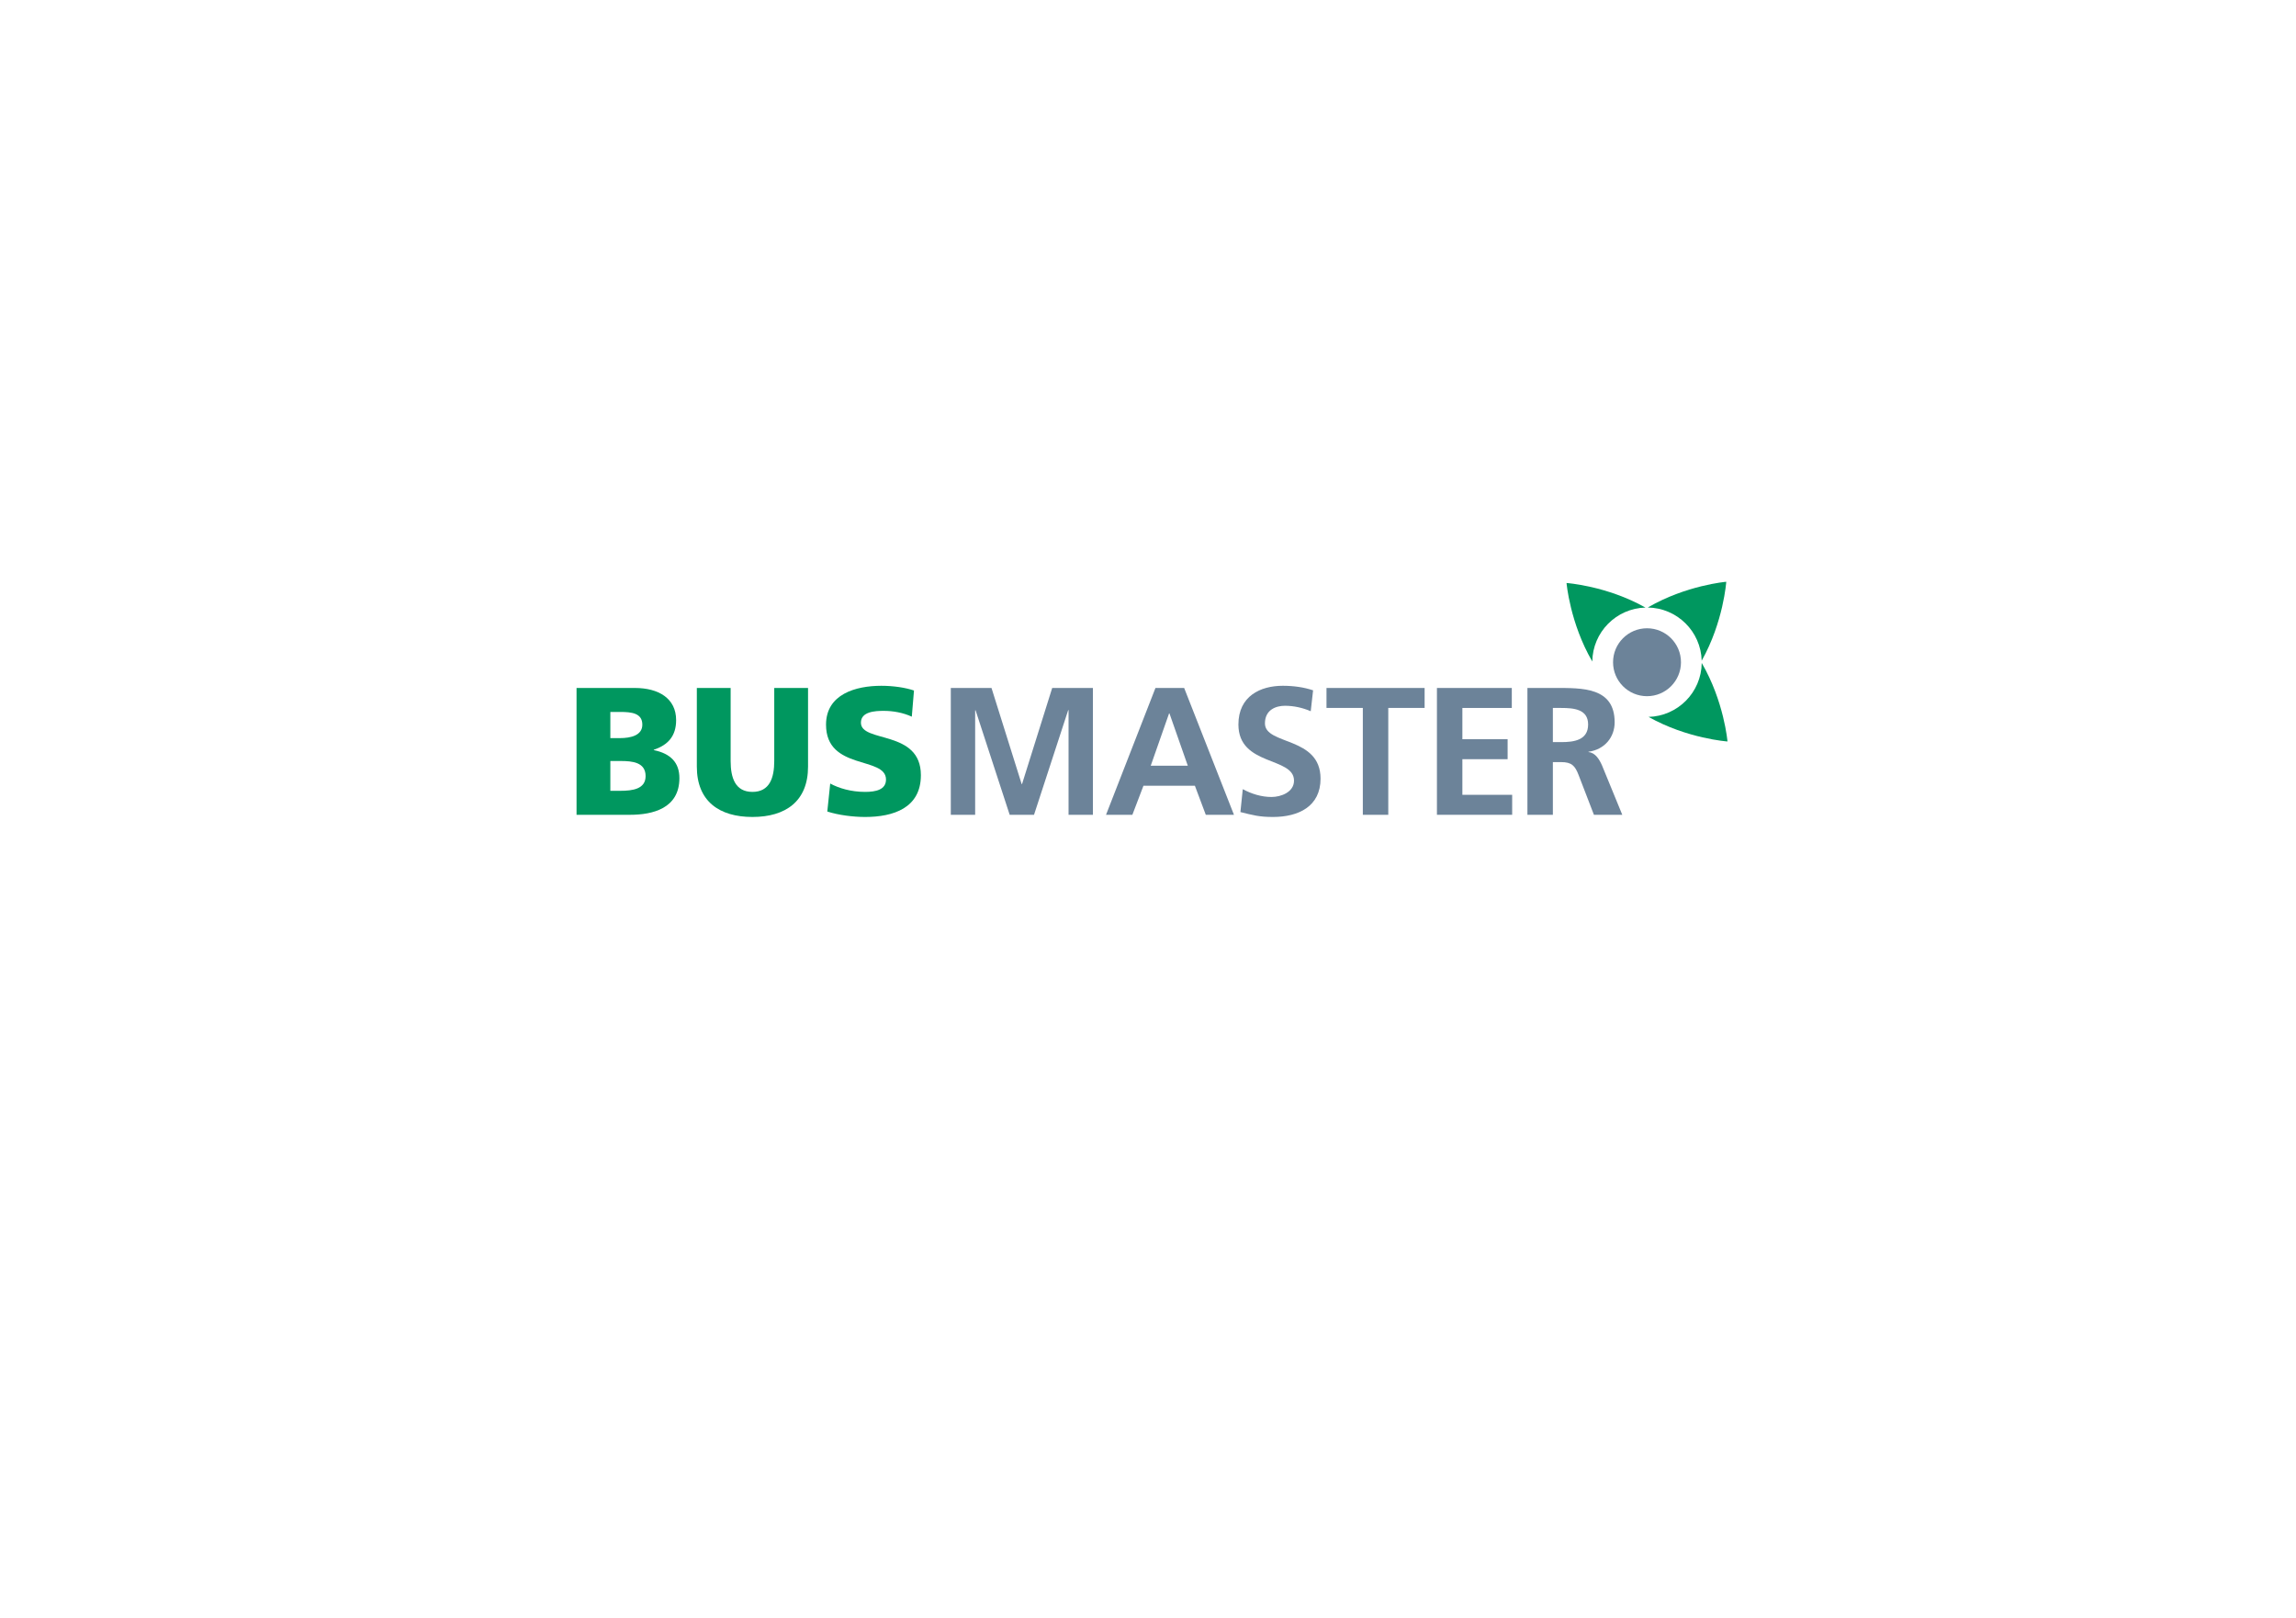 <?xml version="1.0" encoding="utf-8"?>
<!-- Generator: Adobe Illustrator 15.0.0, SVG Export Plug-In . SVG Version: 6.00 Build 0)  -->
<!DOCTYPE svg PUBLIC "-//W3C//DTD SVG 1.1//EN" "http://www.w3.org/Graphics/SVG/1.1/DTD/svg11.dtd">
<svg version="1.1" id="Ebene_1" xmlns="http://www.w3.org/2000/svg" xmlns:xlink="http://www.w3.org/1999/xlink" x="0px" y="0px"
	 width="595.28px" height="419.53px" viewBox="0 0 595.28 419.53" enable-background="new 0 0 595.28 419.53" xml:space="preserve">
<g>
	<path fill="#00975F" d="M426.62,157.543c-10.051-5.651-20.466-6.37-20.466-6.37s0.877,10.396,6.677,20.356
		C412.933,163.911,419.029,157.754,426.62,157.543z"/>
	<path fill="#00975F" d="M427.415,185.896c10.051,5.653,20.468,6.37,20.468,6.37s-0.878-10.396-6.677-20.355
		C441.104,179.53,435.007,185.687,427.415,185.896z"/>
	<path fill="#00975F" d="M441.195,171.32c5.651-10.051,6.37-20.465,6.37-20.465s-10.397,0.877-20.357,6.677
		C434.826,157.633,440.983,163.729,441.195,171.32z"/>
</g>
<circle fill="#6C8399" cx="427.019" cy="171.72" r="8.805"/>
<g>
	<path fill="#00975F" d="M149.48,178.392h15.124c6.125,0,10.695,2.686,10.695,8.34c0,4.146-2.121,6.455-5.795,7.68v0.094
		c4.381,0.896,6.643,3.252,6.643,7.256c0,7.869-6.926,9.518-12.814,9.518H149.48V178.392z M158.244,191.396h2.45
		c2.874,0,5.842-0.707,5.842-3.486c0-3.016-2.826-3.299-5.748-3.299h-2.544V191.396z M158.244,205.06h2.591
		c3.204,0,6.549-0.471,6.549-3.816c0-3.582-3.438-3.912-6.454-3.912h-2.686V205.06z"/>
	<path fill="#00975F" d="M209.5,198.792c0,9-5.842,13.051-14.416,13.051c-8.575,0-14.417-4.051-14.417-13.051v-20.4h8.764v18.939
		c0,4.336,1.178,8.01,5.653,8.01c4.477,0,5.654-3.674,5.654-8.01v-18.939h8.762V198.792z"/>
	<path fill="#00975F" d="M215.248,203.175c2.261,1.225,5.417,2.166,9.046,2.166c2.779,0,5.418-0.564,5.418-3.203
		c0-6.125-15.548-2.262-15.548-14.229c0-7.916,7.727-10.082,14.322-10.082c3.156,0,6.267,0.471,8.48,1.225l-0.565,6.783
		c-2.262-1.035-4.806-1.506-7.303-1.506c-2.214,0-5.889,0.188-5.889,3.063c0,5.322,15.547,1.742,15.547,13.615
		c0,8.527-7.161,10.836-14.463,10.836c-3.063,0-6.879-0.471-9.801-1.413L215.248,203.175z"/>
	<path fill="#6C8399" d="M246.511,178.392h10.554l7.821,24.924h0.094l7.821-24.924h10.552v32.887h-6.312V184.14h-0.094
		l-8.858,27.139h-6.313l-8.856-27.139l-0.095,0.094v27.045h-6.313V178.392z"/>
	<path fill="#6C8399" d="M299.573,178.392h7.443l12.91,32.887h-7.303l-2.826-7.538h-13.334l-2.875,7.538h-6.83L299.573,178.392z
		 M303.202,184.988h-0.096l-4.758,13.57h9.611L303.202,184.988z"/>
	<path fill="#6C8399" d="M339.832,184.423c-2.073-0.896-4.382-1.414-6.69-1.414c-2.262,0-5.183,0.99-5.183,4.57
		c0,5.701,14.417,3.299,14.417,14.324c0,7.209-5.701,9.94-12.344,9.94c-3.581,0-5.182-0.471-8.434-1.272l0.613-5.936
		c2.262,1.225,4.853,2.025,7.443,2.025c2.498,0,5.842-1.271,5.842-4.24c0-6.268-14.416-3.676-14.416-14.559
		c0-7.351,5.7-10.035,11.495-10.035c2.827,0,5.466,0.376,7.868,1.178L339.832,184.423z"/>
	<path fill="#6C8399" d="M353.341,183.576h-9.422v-5.184h25.44v5.184h-9.422v27.704h-6.597V183.576z"/>
	<path fill="#6C8399" d="M372.551,178.392h19.411v5.184h-12.814v8.104h11.73v5.182h-11.73v9.236h12.909v5.182h-19.506V178.392z"/>
	<path fill="#6C8399" d="M396.013,178.392h7.114c7.067,0,15.501-0.236,15.501,8.906c0,3.861-2.592,7.066-6.785,7.631v0.094
		c1.791,0.143,2.827,1.932,3.486,3.395l5.277,12.862h-7.351l-3.957-10.272c-0.942-2.449-1.79-3.393-4.569-3.393h-2.121v13.665
		h-6.596V178.392z M402.608,192.433h2.168c3.251,0,6.973-0.471,6.973-4.57c0-3.957-3.675-4.287-6.973-4.287h-2.168V192.433z"/>
</g>
</svg>
